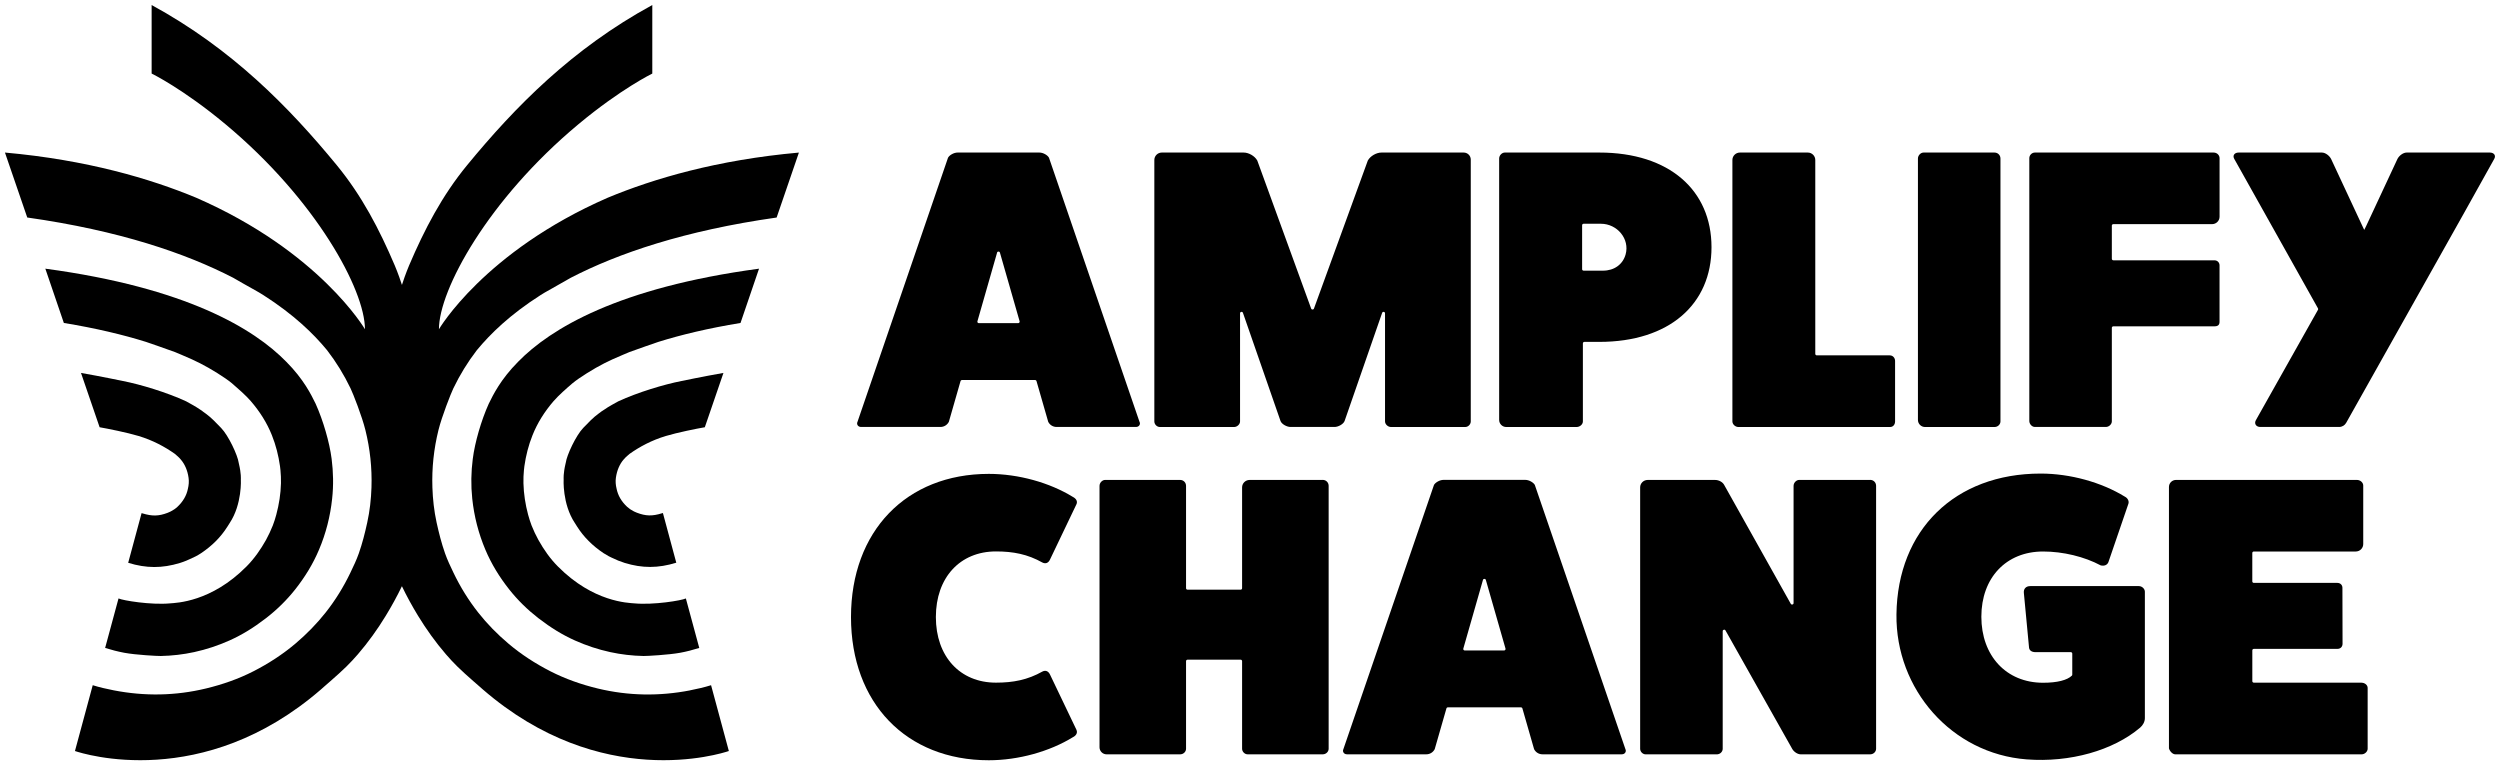 <svg preserveAspectRatio="none" width="100%" height="100%" overflow="visible" style="display: block;" viewBox="0 0 98 30" fill="none" xmlns="http://www.w3.org/2000/svg">
<g id="AmplifyChange_Logo_0 1" clip-path="url(#clip0_77_206)">
<path id="Vector" d="M44.67 16.535C44.717 16.628 44.655 16.737 44.529 16.737H41.419C41.277 16.737 41.152 16.659 41.09 16.535L40.631 14.939C40.624 14.915 40.601 14.897 40.575 14.897H37.71C37.684 14.897 37.66 14.915 37.653 14.939L37.195 16.535C37.131 16.659 37.006 16.737 36.865 16.737H33.755C33.63 16.737 33.567 16.628 33.614 16.535L37.16 6.189C37.16 6.189 37.163 6.181 37.166 6.177C37.217 6.085 37.386 5.98 37.539 5.98H40.743C40.897 5.98 41.065 6.085 41.116 6.177C41.119 6.181 41.12 6.185 41.122 6.189L44.668 16.535H44.67ZM39.086 9.902L38.315 12.594C38.303 12.631 38.332 12.668 38.371 12.668H39.912C39.951 12.668 39.978 12.631 39.969 12.594L39.197 9.902C39.181 9.846 39.101 9.846 39.084 9.902H39.086Z" fill="black"/>
<path id="Vector_2" d="M57.376 5.98C57.53 5.98 57.654 6.103 57.654 6.256V16.52C57.654 16.629 57.559 16.739 57.434 16.739H54.529C54.404 16.739 54.293 16.629 54.293 16.52V12.282C54.293 12.217 54.201 12.202 54.18 12.263L52.708 16.503C52.661 16.628 52.457 16.737 52.316 16.737H50.588C50.446 16.737 50.242 16.628 50.196 16.503L48.723 12.263C48.701 12.202 48.61 12.217 48.61 12.282V16.52C48.61 16.629 48.5 16.739 48.375 16.739H45.47C45.345 16.739 45.25 16.629 45.25 16.52V6.271C45.25 6.111 45.382 5.98 45.543 5.98H48.751C48.953 5.98 49.185 6.117 49.281 6.286C49.284 6.291 49.285 6.295 49.287 6.297L51.397 12.096C51.415 12.147 51.488 12.147 51.507 12.096L53.617 6.297C53.617 6.297 53.62 6.289 53.623 6.286C53.719 6.117 53.952 5.98 54.154 5.98H57.379H57.376Z" fill="black"/>
<path id="Vector_3" d="M62.693 5.98C65.441 5.98 67.091 7.461 67.091 9.691C67.091 11.921 65.442 13.402 62.693 13.402H62.107C62.076 13.402 62.049 13.428 62.049 13.46V16.52C62.049 16.629 61.939 16.739 61.799 16.739H59.045C58.892 16.739 58.767 16.614 58.767 16.462V6.214C58.767 6.09 58.877 5.98 58.987 5.98H62.694H62.693ZM62.834 10.61C63.281 10.61 63.613 10.364 63.723 9.978C63.896 9.368 63.394 8.771 62.755 8.771H62.077C62.045 8.771 62.019 8.797 62.019 8.828V10.553C62.019 10.584 62.045 10.61 62.077 10.61H62.836H62.834Z" fill="black"/>
<path id="Vector_4" d="M74.084 13.931C74.194 13.931 74.287 14.024 74.287 14.15V16.52C74.287 16.636 74.216 16.739 74.09 16.739H68.146C68.02 16.739 67.91 16.629 67.91 16.52V6.271C67.91 6.111 68.042 5.98 68.204 5.98H70.866C71.027 5.98 71.159 6.111 71.159 6.271V13.873C71.159 13.904 71.186 13.93 71.217 13.93H74.081L74.084 13.931Z" fill="black"/>
<path id="Vector_5" d="M78.183 5.98C78.323 5.98 78.418 6.09 78.418 6.214V16.52C78.418 16.629 78.323 16.739 78.183 16.739H75.461C75.308 16.739 75.183 16.614 75.183 16.462V6.214C75.183 6.09 75.293 5.98 75.403 5.98H78.183Z" fill="black"/>
<path id="Vector_6" d="M86.772 5.98C86.914 5.98 87.007 6.09 87.007 6.199V8.495C87.007 8.656 86.875 8.786 86.714 8.786H82.842C82.811 8.786 82.784 8.812 82.784 8.843V10.146C82.784 10.178 82.811 10.204 82.842 10.204H86.802C86.943 10.204 87.009 10.315 87.006 10.406V12.613C87.007 12.736 86.943 12.792 86.805 12.792H82.842C82.811 12.792 82.784 12.818 82.784 12.85V16.518C82.784 16.628 82.674 16.737 82.549 16.737H79.769C79.644 16.737 79.549 16.613 79.549 16.503V6.199C79.549 6.09 79.642 5.98 79.769 5.98H86.773H86.772Z" fill="black"/>
<path id="Vector_7" d="M97.603 5.98H94.342C94.201 5.98 94.044 6.105 93.981 6.229L92.748 8.872C92.736 8.898 92.7 8.961 92.678 9.012C92.657 8.96 92.619 8.891 92.611 8.872L91.378 6.229C91.314 6.105 91.159 5.98 91.017 5.98H87.755C87.598 5.98 87.505 6.09 87.583 6.229L90.865 12.088C90.875 12.106 90.875 12.126 90.865 12.144L88.43 16.472C88.352 16.613 88.445 16.737 88.602 16.737C89.376 16.737 91.031 16.737 91.696 16.737C91.81 16.737 91.916 16.673 91.971 16.573L96.565 8.396L97.774 6.229C97.853 6.09 97.758 5.98 97.602 5.98H97.603Z" fill="black"/>
<path id="Vector_8" d="M29.756 10.532C24.23 11.274 21.575 12.885 20.308 14.183C19.625 14.873 19.334 15.47 19.158 15.829C18.863 16.483 18.615 17.34 18.533 17.987C18.466 18.504 18.457 19.025 18.512 19.548C18.586 20.243 18.756 20.907 19.027 21.549C19.264 22.111 19.582 22.626 19.96 23.104C20.293 23.525 20.674 23.898 21.1 24.229C21.114 24.24 21.129 24.249 21.143 24.26C21.577 24.595 22.039 24.884 22.541 25.108C22.984 25.306 23.443 25.458 23.919 25.562C24.351 25.656 24.786 25.707 25.227 25.715C25.358 25.718 26.209 25.671 26.659 25.589C26.915 25.543 27.165 25.476 27.411 25.399L26.886 23.459C26.721 23.54 25.619 23.722 24.866 23.652C24.628 23.63 23.26 23.608 21.869 22.205C21.561 21.896 21.316 21.542 21.106 21.167C21.005 20.984 20.917 20.795 20.838 20.599C20.786 20.46 20.741 20.321 20.702 20.177C20.593 19.77 20.53 19.36 20.519 18.941C20.515 18.769 20.522 18.599 20.538 18.431C20.544 18.379 20.549 18.326 20.556 18.274C20.615 17.857 20.717 17.455 20.873 17.065C21.07 16.569 21.354 16.126 21.703 15.721C21.891 15.504 22.221 15.211 22.442 15.024C22.707 14.804 23.287 14.443 23.684 14.243C23.701 14.235 23.986 14.097 24.005 14.088C24.21 13.994 24.67 13.803 24.673 13.801C24.833 13.738 25.805 13.402 25.811 13.401C26.705 13.122 27.768 12.867 29.028 12.66L29.754 10.532H29.756Z" fill="black"/>
<path id="Vector_9" d="M24.451 18.009C24.523 17.915 24.68 17.797 24.681 17.79C25.071 17.515 25.539 17.259 26.104 17.09C26.55 16.956 27.313 16.801 27.629 16.748L28.359 14.619C27.587 14.753 26.717 14.935 26.717 14.935C26.031 15.069 24.999 15.379 24.235 15.733C24.209 15.746 23.798 15.971 23.714 16.04C23.714 16.04 23.67 16.064 23.6 16.114C23.593 16.118 23.586 16.122 23.581 16.126C23.548 16.151 23.512 16.177 23.471 16.208C23.246 16.369 23.06 16.572 22.866 16.771C22.578 17.068 22.216 17.845 22.179 18.136C22.179 18.14 22.177 18.143 22.176 18.147C22.174 18.155 22.172 18.165 22.17 18.173C22.077 18.56 22.095 18.779 22.095 18.779C22.095 18.779 22.035 19.752 22.534 20.502C22.559 20.54 22.573 20.564 22.592 20.593C22.597 20.601 22.601 20.61 22.607 20.618C22.612 20.626 22.617 20.633 22.622 20.641C22.881 21.051 23.23 21.397 23.657 21.682C23.723 21.725 23.79 21.765 23.859 21.802C23.975 21.865 24.232 21.969 24.231 21.974C24.315 22.007 24.4 22.038 24.487 22.066C25.177 22.278 25.798 22.278 26.51 22.058L25.986 20.11C25.969 20.116 25.955 20.12 25.947 20.121C25.571 20.238 25.315 20.232 24.968 20.099C24.944 20.09 24.921 20.08 24.898 20.069C24.888 20.065 24.88 20.06 24.869 20.056C24.859 20.052 24.849 20.046 24.84 20.042C24.745 19.994 24.657 19.935 24.582 19.866C24.356 19.655 24.223 19.419 24.17 19.157C24.134 19.012 24.123 18.866 24.143 18.727C24.183 18.442 24.289 18.191 24.453 18.005L24.451 18.009Z" fill="black"/>
<path id="Vector_10" d="M6.859 13.801C6.859 13.801 7.322 13.993 7.527 14.088C7.545 14.097 7.83 14.235 7.848 14.243C8.245 14.443 8.825 14.802 9.091 15.024C9.311 15.213 9.642 15.504 9.829 15.721C10.179 16.126 10.463 16.57 10.66 17.065C10.815 17.455 10.917 17.857 10.976 18.274C10.985 18.326 10.989 18.379 10.994 18.431C11.009 18.599 11.018 18.77 11.014 18.941C11.004 19.36 10.939 19.77 10.83 20.177C10.792 20.321 10.746 20.462 10.694 20.599C10.616 20.795 10.527 20.984 10.427 21.167C10.216 21.542 9.971 21.895 9.664 22.205C8.273 23.608 6.904 23.63 6.667 23.652C5.915 23.722 4.811 23.538 4.646 23.459L4.121 25.399C4.368 25.476 4.617 25.541 4.873 25.589C5.324 25.673 6.175 25.718 6.306 25.715C6.745 25.706 7.182 25.656 7.613 25.562C8.089 25.458 8.548 25.306 8.992 25.108C9.493 24.884 9.956 24.595 10.39 24.26C10.403 24.249 10.419 24.24 10.432 24.229C10.858 23.899 11.239 23.525 11.573 23.104C11.95 22.626 12.268 22.111 12.505 21.549C12.777 20.907 12.946 20.243 13.02 19.548C13.077 19.025 13.066 18.504 13 17.987C12.917 17.34 12.668 16.483 12.374 15.829C12.198 15.47 11.908 14.872 11.224 14.183C9.957 12.885 7.303 11.276 1.777 10.532L2.503 12.66C3.763 12.867 4.826 13.122 5.72 13.401C5.726 13.402 6.698 13.738 6.858 13.801H6.859Z" fill="black"/>
<path id="Vector_11" d="M27.053 27.062C25.844 27.297 24.637 27.279 23.436 26.99C22.789 26.834 22.165 26.615 21.575 26.314C20.986 26.012 20.431 25.655 19.924 25.224C19.491 24.858 19.096 24.456 18.746 24.012C18.363 23.526 18.041 23.004 17.774 22.446C17.655 22.198 17.537 21.951 17.446 21.692C17.307 21.297 17.205 20.892 17.115 20.484C17.016 20.028 16.965 19.57 16.95 19.107C16.925 18.346 17.005 17.597 17.188 16.857C17.321 16.323 17.671 15.434 17.77 15.226C18.027 14.693 18.333 14.194 18.69 13.73C18.96 13.402 19.286 13.055 19.684 12.699C20.088 12.338 20.585 11.954 21.19 11.568C21.3 11.497 21.414 11.432 21.529 11.369C21.808 11.214 22.172 11.006 22.374 10.889C24.223 9.934 26.82 9.042 30.444 8.527L31.317 5.981C28.114 6.267 25.625 7.001 23.82 7.752C18.979 9.865 17.206 12.907 17.206 12.907C17.206 11.361 19.129 7.825 22.673 4.871C24.34 3.482 25.57 2.884 25.57 2.884V0.197C22.427 1.909 20.194 4.185 18.31 6.476C17.329 7.67 16.639 8.991 16.035 10.409C15.921 10.678 15.779 11.084 15.756 11.169C15.732 11.084 15.591 10.678 15.476 10.409C14.872 8.99 14.183 7.67 13.202 6.476C11.319 4.185 9.087 1.911 5.944 0.197V2.883C5.944 2.883 7.172 3.48 8.839 4.87C12.383 7.823 14.306 11.359 14.306 12.906C14.306 12.906 12.533 9.863 7.691 7.751C5.887 7.001 3.398 6.267 0.194 5.98L1.068 8.526C4.691 9.04 7.288 9.933 9.138 10.887C9.341 11.005 9.704 11.213 9.983 11.367C10.098 11.43 10.212 11.497 10.322 11.567C10.927 11.953 11.423 12.337 11.828 12.698C12.226 13.053 12.552 13.401 12.822 13.729C13.179 14.192 13.485 14.691 13.742 15.225C13.843 15.433 14.191 16.321 14.323 16.856C14.507 17.596 14.586 18.345 14.562 19.105C14.547 19.567 14.496 20.027 14.396 20.482C14.307 20.891 14.205 21.296 14.066 21.691C13.975 21.95 13.857 22.197 13.738 22.444C13.471 23.002 13.149 23.525 12.766 24.01C12.416 24.453 12.021 24.855 11.588 25.223C11.081 25.652 10.527 26.011 9.937 26.313C9.346 26.615 8.722 26.832 8.076 26.988C6.875 27.278 5.668 27.296 4.459 27.061C4.183 27.007 3.902 26.944 3.635 26.86L2.938 29.44C3.262 29.549 7.95 31.042 12.589 27.02C12.58 27.021 13.256 26.45 13.578 26.13C13.735 25.974 13.888 25.812 14.031 25.645C14.436 25.174 14.797 24.672 15.121 24.14C15.35 23.765 15.566 23.372 15.755 22.979C15.943 23.372 16.16 23.765 16.388 24.14C16.713 24.671 17.073 25.174 17.478 25.645C17.622 25.814 17.774 25.974 17.931 26.13C18.253 26.45 18.929 27.022 18.92 27.02C23.559 31.042 28.249 29.549 28.571 29.44L27.874 26.86C27.605 26.944 27.326 27.007 27.05 27.061L27.053 27.062Z" fill="black"/>
<path id="Vector_12" d="M7.934 16.114C7.862 16.064 7.819 16.038 7.819 16.038C7.735 15.973 7.326 15.746 7.299 15.733C6.534 15.379 5.503 15.069 4.817 14.935C4.817 14.935 3.946 14.753 3.175 14.619L3.905 16.748C4.222 16.803 4.985 16.956 5.43 17.09C5.994 17.259 6.463 17.515 6.853 17.79C6.853 17.797 7.011 17.915 7.083 18.009C7.246 18.195 7.353 18.446 7.392 18.731C7.412 18.87 7.401 19.017 7.365 19.162C7.313 19.423 7.178 19.659 6.953 19.87C6.879 19.939 6.791 19.998 6.696 20.046C6.686 20.05 6.676 20.056 6.667 20.06C6.656 20.064 6.647 20.068 6.638 20.073C6.614 20.084 6.592 20.094 6.567 20.104C6.219 20.236 5.964 20.24 5.588 20.125C5.58 20.123 5.566 20.119 5.55 20.115L5.025 22.062C5.737 22.282 6.357 22.28 7.048 22.07C7.136 22.043 7.22 22.012 7.304 21.978C7.304 21.974 7.561 21.869 7.676 21.807C7.745 21.769 7.814 21.731 7.879 21.687C8.306 21.403 8.654 21.057 8.913 20.646C8.919 20.638 8.923 20.631 8.928 20.623C8.934 20.615 8.938 20.607 8.943 20.599C8.964 20.57 8.976 20.544 9.001 20.507C9.5 19.758 9.441 18.784 9.441 18.784C9.441 18.784 9.459 18.565 9.365 18.178C9.363 18.17 9.361 18.161 9.359 18.152C9.359 18.148 9.357 18.145 9.357 18.141C9.319 17.85 8.956 17.073 8.669 16.777C8.475 16.577 8.289 16.375 8.065 16.213C8.023 16.182 7.986 16.156 7.954 16.133C7.954 16.133 7.941 16.123 7.935 16.119L7.934 16.114Z" fill="black"/>
<path id="Vector_13" d="M42.2 28.618C42.247 28.727 42.185 28.837 42.058 28.898C41.148 29.459 39.922 29.802 38.761 29.802C35.525 29.802 33.359 27.557 33.359 24.189C33.359 20.821 35.525 18.576 38.761 18.576C39.923 18.576 41.148 18.919 42.058 19.48C42.184 19.543 42.247 19.651 42.2 19.76L41.163 21.928C41.101 22.068 40.991 22.115 40.864 22.052C40.283 21.725 39.718 21.616 39.042 21.616C37.629 21.616 36.686 22.644 36.686 24.188C36.686 25.732 37.629 26.76 39.042 26.76C39.717 26.76 40.283 26.651 40.864 26.324C40.989 26.261 41.099 26.309 41.163 26.448L42.2 28.615V28.618Z" fill="black"/>
<path id="Vector_14" d="M51.847 18.811C51.989 18.811 52.083 18.921 52.083 19.045V29.351C52.083 29.46 51.989 29.57 51.847 29.57H48.911C48.785 29.57 48.69 29.46 48.69 29.351V25.916C48.69 25.885 48.664 25.859 48.632 25.859H46.551C46.52 25.859 46.493 25.885 46.493 25.916V29.351C46.493 29.46 46.4 29.57 46.258 29.57H43.379C43.226 29.57 43.101 29.445 43.101 29.294V19.047C43.101 18.922 43.211 18.813 43.321 18.813H46.258C46.4 18.813 46.493 18.922 46.493 19.047V23.058C46.493 23.09 46.52 23.116 46.551 23.116H48.632C48.664 23.116 48.69 23.09 48.69 23.058V19.105C48.69 18.945 48.822 18.814 48.984 18.814H51.846L51.847 18.811Z" fill="black"/>
<path id="Vector_15" d="M63.716 29.366C63.763 29.459 63.701 29.569 63.574 29.569H60.465C60.324 29.569 60.198 29.491 60.136 29.366L59.678 27.77C59.671 27.746 59.647 27.728 59.621 27.728H56.756C56.73 27.728 56.706 27.746 56.7 27.77L56.241 29.366C56.178 29.491 56.052 29.569 55.912 29.569H52.803C52.678 29.569 52.614 29.459 52.661 29.366L56.208 19.021C56.208 19.021 56.211 19.012 56.213 19.008C56.264 18.917 56.434 18.811 56.587 18.811H59.79C59.945 18.811 60.113 18.917 60.164 19.008C60.166 19.012 60.168 19.017 60.169 19.021L63.716 29.366ZM58.132 22.733L57.362 25.425C57.351 25.462 57.38 25.499 57.419 25.499H58.96C58.998 25.499 59.026 25.462 59.016 25.425L58.245 22.733C58.228 22.677 58.149 22.677 58.132 22.733Z" fill="black"/>
<path id="Vector_16" d="M73.308 18.811C73.45 18.811 73.543 18.921 73.543 19.045V29.351C73.543 29.46 73.45 29.57 73.308 29.57H70.59C70.48 29.57 70.34 29.492 70.261 29.367L67.639 24.713C67.61 24.661 67.53 24.682 67.53 24.742V29.352C67.53 29.462 67.435 29.571 67.294 29.571H64.515C64.389 29.571 64.294 29.462 64.294 29.352V19.105C64.294 18.945 64.427 18.814 64.588 18.814H67.231C67.373 18.814 67.53 18.892 67.592 19.017L70.199 23.67C70.228 23.722 70.308 23.701 70.308 23.641V19.047C70.308 18.922 70.418 18.813 70.527 18.813H73.307L73.308 18.811Z" fill="black"/>
<path id="Vector_17" d="M83.844 22.975C83.969 22.975 84.079 23.084 84.079 23.194V28.152C84.079 28.293 84.001 28.432 83.89 28.526C82.834 29.418 81.147 29.898 79.446 29.768C76.501 29.544 74.305 27.016 74.341 24.084C74.382 20.768 76.633 18.564 79.994 18.564C81.156 18.564 82.381 18.907 83.293 19.468C83.418 19.531 83.465 19.655 83.433 19.748L82.648 22.04C82.601 22.149 82.491 22.196 82.349 22.164C81.706 21.821 80.873 21.619 80.088 21.619C78.643 21.619 77.669 22.647 77.669 24.176C77.669 25.704 78.643 26.764 80.088 26.764C80.649 26.764 81.037 26.661 81.217 26.485C81.228 26.474 81.233 26.459 81.233 26.443V25.621C81.233 25.589 81.207 25.564 81.176 25.564H79.79C79.648 25.564 79.554 25.501 79.539 25.392L79.335 23.24C79.32 23.084 79.414 22.975 79.586 22.975H83.842H83.844Z" fill="black"/>
<path id="Vector_18" d="M92.576 26.763C92.701 26.763 92.812 26.856 92.812 26.965V29.351C92.812 29.46 92.701 29.57 92.576 29.57H85.273C85.163 29.57 85.053 29.445 85.023 29.336V19.089C85.023 18.936 85.147 18.813 85.301 18.813H92.389C92.531 18.813 92.639 18.922 92.639 19.032V21.327C92.639 21.489 92.507 21.619 92.346 21.619H88.348C88.316 21.619 88.29 21.645 88.29 21.676V22.792C88.29 22.823 88.316 22.849 88.348 22.849H91.619C91.761 22.849 91.828 22.953 91.823 23.052L91.828 25.234C91.828 25.337 91.763 25.436 91.623 25.436H88.349C88.317 25.436 88.291 25.462 88.291 25.494V26.703C88.291 26.734 88.317 26.76 88.349 26.76H92.578L92.576 26.763Z" fill="black"/>
</g>
<defs>
<clipPath id="clip0_77_206">
<rect width="98" height="30" fill="white"/>
</clipPath>
</defs>
</svg>
